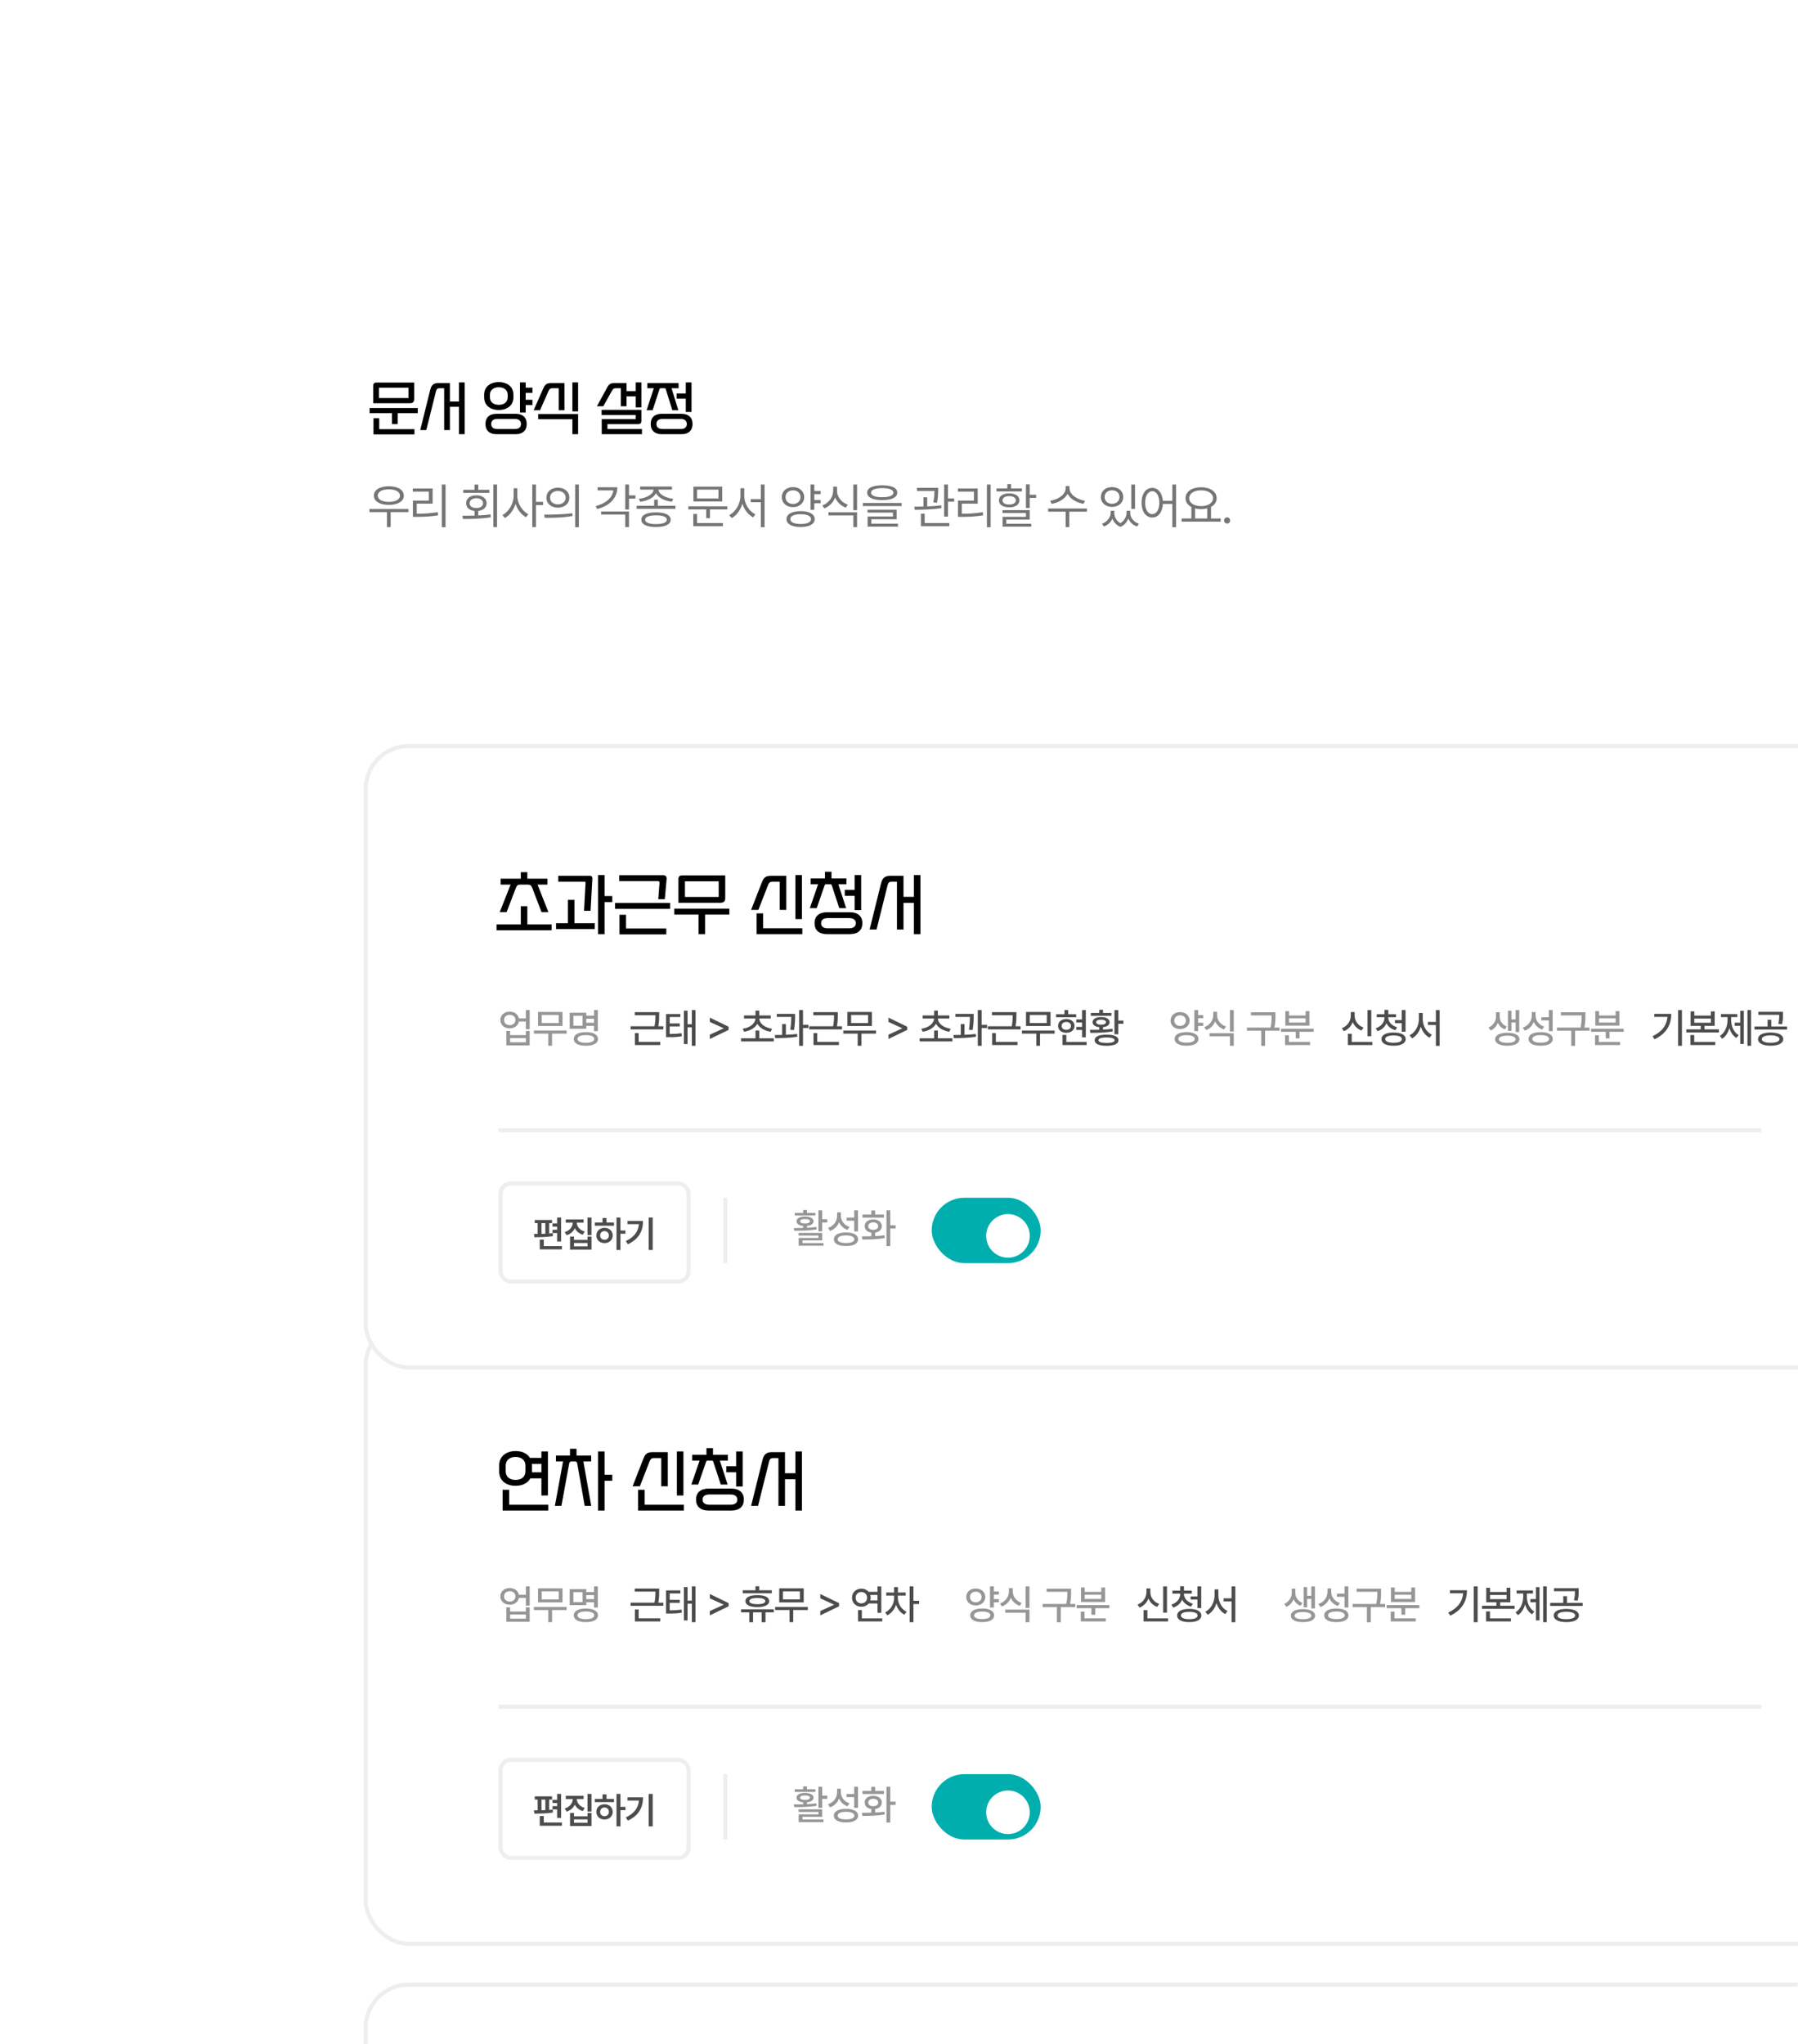 <svg width="440" height="500" viewBox="0 0 440 500" fill="none" xmlns="http://www.w3.org/2000/svg">
<g clip-path="url(#clip0_283_2600)">
<rect x="60" y="60" width="560" height="502" rx="22" fill="white"/>
<path d="M101.354 97.588C101.354 97.952 101.27 98.218 101.102 98.386C100.934 98.554 100.668 98.638 100.304 98.638H91.33V94.424C91.33 94.125 91.395 93.911 91.526 93.78C91.657 93.649 91.871 93.584 92.17 93.584H101.354V97.588ZM102.236 101.074H97.322V103.748H95.922V101.074H90.448V99.814H102.236V101.074ZM99.954 97.378V94.844H92.73V97.378H99.954ZM101.424 106.254H91.4V102.32H92.8V104.994H101.424V106.254ZM113.72 106.212H112.32V99.506H110.094V105.204H108.694V94.97H107.602C107.303 94.97 107.093 95.031 106.972 95.152C106.85 95.264 106.762 95.432 106.705 95.656L104.325 105.204H102.841L105.236 95.544C105.301 95.273 105.376 95.026 105.46 94.802C105.553 94.578 105.67 94.387 105.81 94.228C105.959 94.06 106.141 93.934 106.356 93.85C106.57 93.757 106.841 93.71 107.168 93.71H110.094V98.218H112.32V93.556H113.72V106.212ZM121.476 106.212C120.626 106.212 119.968 105.993 119.502 105.554C119.035 105.125 118.802 104.513 118.802 103.72C118.802 102.927 119.035 102.315 119.502 101.886C119.968 101.447 120.626 101.228 121.476 101.228H126.222C127.071 101.228 127.729 101.447 128.196 101.886C128.662 102.315 128.896 102.927 128.896 103.72C128.896 104.513 128.662 105.125 128.196 105.554C127.729 105.993 127.071 106.212 126.222 106.212H121.476ZM125.648 97.21C125.648 97.686 125.559 98.115 125.382 98.498C125.214 98.871 124.971 99.193 124.654 99.464C124.346 99.725 123.968 99.931 123.52 100.08C123.081 100.22 122.596 100.29 122.064 100.29C121.532 100.29 121.042 100.22 120.594 100.08C120.155 99.931 119.777 99.725 119.46 99.464C119.152 99.193 118.909 98.871 118.732 98.498C118.564 98.115 118.48 97.686 118.48 97.21V96.552C118.48 96.076 118.564 95.651 118.732 95.278C118.909 94.895 119.152 94.573 119.46 94.312C119.777 94.041 120.155 93.836 120.594 93.696C121.042 93.547 121.532 93.472 122.064 93.472C122.596 93.472 123.081 93.547 123.52 93.696C123.968 93.836 124.346 94.041 124.654 94.312C124.971 94.573 125.214 94.895 125.382 95.278C125.559 95.651 125.648 96.076 125.648 96.552V97.21ZM126.04 104.952C126.534 104.952 126.898 104.835 127.132 104.602C127.374 104.378 127.496 104.084 127.496 103.72C127.496 103.356 127.374 103.062 127.132 102.838C126.898 102.605 126.534 102.488 126.04 102.488H121.658C121.163 102.488 120.794 102.605 120.552 102.838C120.318 103.062 120.202 103.356 120.202 103.72C120.202 104.084 120.318 104.378 120.552 104.602C120.794 104.835 121.163 104.952 121.658 104.952H126.04ZM124.248 96.622C124.248 96.025 124.047 95.563 123.646 95.236C123.244 94.9 122.717 94.732 122.064 94.732C121.41 94.732 120.883 94.9 120.482 95.236C120.08 95.563 119.88 96.025 119.88 96.622V97.14C119.88 97.737 120.08 98.204 120.482 98.54C120.883 98.867 121.41 99.03 122.064 99.03C122.717 99.03 123.244 98.867 123.646 98.54C124.047 98.204 124.248 97.737 124.248 97.14V96.622ZM128.644 100.92H127.244V93.556H128.644V94.83H130.296V96.118H128.644V97.798H130.296V99.086H128.644V100.92ZM141.471 106.212H140.071V102.544H131.699V101.284H141.471V106.212ZM141.471 100.64H140.071V93.556H141.471V100.64ZM138.125 100.36H136.725V94.97H135.213C134.915 94.97 134.7 95.031 134.569 95.152C134.448 95.264 134.336 95.432 134.233 95.656L132.147 100.36H130.593L132.805 95.334C132.927 95.073 133.039 94.839 133.141 94.634C133.244 94.429 133.365 94.261 133.505 94.13C133.655 93.99 133.832 93.887 134.037 93.822C134.243 93.747 134.504 93.71 134.821 93.71H138.125V100.36ZM157.095 106.212H147.253V102.53H155.555V101.522H147.225V100.262H156.955V102.922C156.955 103.221 156.89 103.435 156.759 103.566C156.629 103.697 156.414 103.762 156.115 103.762H148.653V104.952H157.095V106.212ZM156.955 99.66H155.555V96.958H153.329V99.38H151.929V94.97H150.697C150.548 94.97 150.422 94.989 150.319 95.026C150.226 95.054 150.142 95.101 150.067 95.166C150.002 95.222 149.941 95.292 149.885 95.376C149.829 95.46 149.773 95.553 149.717 95.656L147.631 99.38H146.077L148.289 95.334C148.429 95.082 148.551 94.858 148.653 94.662C148.765 94.457 148.891 94.284 149.031 94.144C149.171 94.004 149.339 93.897 149.535 93.822C149.731 93.747 149.988 93.71 150.305 93.71H153.329V95.67H155.555V93.556H156.955V99.66ZM161.915 106.212C161.066 106.212 160.408 105.993 159.941 105.554C159.474 105.125 159.241 104.513 159.241 103.72C159.241 102.927 159.474 102.315 159.941 101.886C160.408 101.447 161.066 101.228 161.915 101.228H166.801C167.65 101.228 168.308 101.447 168.775 101.886C169.242 102.315 169.475 102.927 169.475 103.72C169.475 104.513 169.242 105.125 168.775 105.554C168.308 105.993 167.65 106.212 166.801 106.212H161.915ZM166.003 100.36H164.533L162.951 95.264C162.914 95.152 162.876 95.077 162.839 95.04C162.811 94.993 162.746 94.97 162.643 94.97H161.677C161.574 94.97 161.504 94.993 161.467 95.04C161.439 95.087 161.406 95.161 161.369 95.264L159.703 100.36H158.233L159.997 94.97H158.415V93.71H166.059V94.97H164.337L166.003 100.36ZM166.619 104.952C167.114 104.952 167.478 104.835 167.711 104.602C167.954 104.378 168.075 104.084 168.075 103.72C168.075 103.356 167.954 103.062 167.711 102.838C167.478 102.605 167.114 102.488 166.619 102.488H162.097C161.602 102.488 161.234 102.605 160.991 102.838C160.758 103.062 160.641 103.356 160.641 103.72C160.641 104.084 160.758 104.378 160.991 104.602C161.234 104.835 161.602 104.952 162.097 104.952H166.619ZM169.223 100.78H167.823V97.532H165.569V96.244H167.823V93.556H169.223V100.78Z" fill="black"/>
<rect x="89.5" y="323.5" width="475" height="152" rx="10.5" fill="white" stroke="#EEEEEE"/>
<path opacity="0.88" d="M201.207 437.08V439.258H202.457V440.049H201.207V442.236H200.279V437.08H201.207ZM201.207 442.607V444.434H196.373V445.098H201.529V445.742H195.445V443.838H200.289V443.252H195.426V442.607H201.207ZM194.264 441.406C194.942 441.406 195.729 441.406 196.549 441.377V440.889C195.543 440.796 194.918 440.396 194.928 439.736C194.918 439.023 195.738 438.604 197.008 438.604C198.268 438.604 199.088 439.023 199.088 439.736C199.088 440.391 198.468 440.791 197.477 440.889V441.348C198.258 441.309 199.049 441.245 199.781 441.143L199.859 441.748C197.975 442.061 195.904 442.07 194.361 442.07L194.264 441.406ZM199.537 437.705V438.35H194.488V437.705H196.549V437.002H197.477V437.705H199.537ZM197.008 439.209C196.256 439.209 195.807 439.404 195.807 439.736C195.807 440.088 196.256 440.303 197.008 440.303C197.75 440.303 198.199 440.088 198.199 439.736C198.199 439.404 197.75 439.209 197.008 439.209ZM205.77 438.389C205.77 439.619 206.561 440.713 207.889 441.143L207.382 441.865C206.42 441.519 205.712 440.845 205.331 439.971C204.95 440.972 204.188 441.748 203.134 442.129L202.636 441.387C204.032 440.908 204.843 439.746 204.852 438.428V437.568H205.77V438.389ZM209.96 437.08V442.246H209.032V439.619H207.186V438.857H209.032V437.08H209.96ZM207.03 442.49C208.866 442.49 209.989 443.096 209.989 444.16C209.989 445.215 208.866 445.82 207.03 445.811C205.194 445.82 204.061 445.215 204.071 444.16C204.061 443.096 205.194 442.49 207.03 442.49ZM207.03 443.213C205.751 443.213 204.989 443.555 204.989 444.16C204.989 444.746 205.751 445.078 207.03 445.078C208.309 445.078 209.071 444.746 209.071 444.16C209.071 443.555 208.309 443.213 207.03 443.213ZM217.863 437.08V440.742H219.181V441.523H217.863V445.83H216.935V437.08H217.863ZM210.9 443.447C211.588 443.447 212.389 443.447 213.224 443.418V442.529C212.238 442.393 211.593 441.797 211.603 440.947C211.593 439.961 212.443 439.307 213.693 439.307C214.933 439.307 215.793 439.961 215.802 440.947C215.793 441.797 215.138 442.397 214.152 442.539V443.379C214.928 443.35 215.71 443.286 216.437 443.184L216.496 443.867C214.601 444.209 212.55 444.219 211.046 444.219L210.9 443.447ZM216.31 438.115V438.857H211.066V438.115H213.224V437.1H214.152V438.115H216.31ZM213.693 440.029C212.961 440.029 212.472 440.391 212.472 440.947C212.472 441.504 212.961 441.846 213.693 441.846C214.425 441.846 214.914 441.504 214.914 440.947C214.914 440.391 214.425 440.029 213.693 440.029Z" fill="#888888"/>
<rect x="177" y="434" width="1" height="16" fill="#EEEEEE"/>
<path d="M134.088 365.832H132.488V361.64H129.784C129.475 362.216 129.005 362.664 128.376 362.984C127.757 363.304 127.021 363.464 126.168 363.464C125.56 363.464 125.011 363.384 124.52 363.224C124.029 363.053 123.608 362.819 123.256 362.52C122.904 362.211 122.632 361.843 122.44 361.416C122.248 360.979 122.152 360.488 122.152 359.944V358.488C122.152 357.944 122.248 357.459 122.44 357.032C122.632 356.595 122.904 356.227 123.256 355.928C123.608 355.619 124.029 355.384 124.52 355.224C125.011 355.053 125.56 354.968 126.168 354.968C126.979 354.968 127.683 355.112 128.28 355.4C128.888 355.688 129.357 356.099 129.688 356.632H132.488V355.064H134.088V365.832ZM128.584 358.568C128.584 357.885 128.365 357.357 127.928 356.984C127.491 356.6 126.904 356.408 126.168 356.408C125.432 356.408 124.845 356.6 124.408 356.984C123.971 357.357 123.752 357.885 123.752 358.568V359.864C123.752 360.547 123.971 361.08 124.408 361.464C124.845 361.837 125.432 362.024 126.168 362.024C126.904 362.024 127.491 361.837 127.928 361.464C128.365 361.08 128.584 360.547 128.584 359.864V358.568ZM134.184 369.528H123V364.44H124.6V368.088H134.184V369.528ZM132.488 360.168V358.104H130.168C130.168 358.168 130.168 358.232 130.168 358.296C130.179 358.36 130.184 358.424 130.184 358.488V359.944V360.168H132.488ZM144.684 368.376H143.084L141.276 358.088C141.212 357.704 141.047 357.512 140.78 357.512H139.788C139.511 357.512 139.34 357.704 139.276 358.088L137.388 368.376H135.788L137.788 357.512H136.044V356.072H139.484V354.408H141.084V356.072H144.668V357.512H142.764L144.684 368.376ZM147.948 369.528H146.348V355.064H147.948V360.76H149.836V362.232H147.948V369.528ZM167.244 365.832H165.644V355.064H167.244V365.832ZM167.34 369.528H156.156V364.44H157.756V368.088H167.34V369.528ZM163.42 363.576H161.82V356.68H160.092C159.751 356.68 159.506 356.744 159.356 356.872C159.207 357 159.079 357.197 158.972 357.464L156.588 363.576H154.812L157.34 357.096C157.458 356.787 157.575 356.515 157.692 356.28C157.81 356.045 157.954 355.853 158.124 355.704C158.295 355.544 158.498 355.427 158.732 355.352C158.978 355.277 159.282 355.24 159.644 355.24H163.42V363.576ZM178.976 364.152C179.947 364.152 180.699 364.387 181.232 364.856C181.766 365.315 182.032 365.976 182.032 366.84C182.032 367.704 181.766 368.365 181.232 368.824C180.699 369.293 179.947 369.528 178.976 369.528H173.392C172.422 369.528 171.67 369.293 171.136 368.824C170.603 368.365 170.336 367.704 170.336 366.84C170.336 365.976 170.603 365.315 171.136 364.856C171.67 364.387 172.422 364.152 173.392 364.152H178.976ZM178.064 363.16H176.384L174.576 357.656C174.534 357.528 174.491 357.443 174.448 357.4C174.416 357.347 174.342 357.32 174.224 357.32H173.12C173.003 357.32 172.923 357.347 172.88 357.4C172.848 357.453 172.811 357.539 172.768 357.656L170.864 363.16H169.184L171.2 357.32H169.392V355.88H172.88V354.248H174.48V355.88H178.128V357.32H176.16L178.064 363.16ZM178.768 368.088C179.334 368.088 179.75 367.976 180.016 367.752C180.294 367.528 180.432 367.224 180.432 366.84C180.432 366.456 180.294 366.152 180.016 365.928C179.75 365.704 179.334 365.592 178.768 365.592H173.6C173.035 365.592 172.614 365.704 172.336 365.928C172.07 366.152 171.936 366.456 171.936 366.84C171.936 367.224 172.07 367.528 172.336 367.752C172.614 367.976 173.035 368.088 173.6 368.088H178.768ZM181.744 363.64H180.144V360.152H177.728V358.68H180.144V355.064H181.744V363.64ZM196.244 369.528H194.644V361.864H192.1V368.376H190.5V356.68H189.252C188.911 356.68 188.671 356.749 188.532 356.888C188.394 357.016 188.292 357.208 188.228 357.464L185.508 368.376H183.812L186.548 357.336C186.623 357.027 186.708 356.744 186.804 356.488C186.911 356.232 187.044 356.013 187.204 355.832C187.375 355.64 187.583 355.496 187.828 355.4C188.074 355.293 188.383 355.24 188.756 355.24H192.1V360.392H194.644V355.064H196.244V369.528Z" fill="black"/>
<path opacity="0.88" d="M124.744 388.48C125.896 388.471 126.785 389.14 126.98 390.121H128.689V388.08H129.617V392.777H128.689V390.883H126.99C126.8 391.889 125.906 392.562 124.744 392.562C123.406 392.562 122.449 391.723 122.449 390.512C122.449 389.32 123.406 388.471 124.744 388.48ZM124.744 389.252C123.914 389.252 123.338 389.76 123.338 390.512C123.338 391.264 123.914 391.781 124.744 391.781C125.555 391.781 126.131 391.264 126.131 390.512C126.131 389.76 125.555 389.252 124.744 389.252ZM124.832 393.197V394.213H128.689V393.197H129.617V396.723H123.914V393.197H124.832ZM124.832 395.961H128.689V394.945H124.832V395.961ZM138.663 393.1V393.852H135.089V396.82H134.18V393.852H130.655V393.1H138.663ZM137.657 388.549V391.986H131.661V388.549H137.657ZM132.569 389.291V391.264H136.729V389.291H132.569ZM146.302 388.08V393.246H145.375V391.947H143.47V392.66H139.408V388.734H143.47V389.457H145.375V388.08H146.302ZM140.326 389.477V391.918H142.562V389.477H140.326ZM143.373 393.49C145.209 393.49 146.332 394.096 146.332 395.16C146.332 396.215 145.209 396.82 143.373 396.811C141.537 396.82 140.404 396.215 140.414 395.16C140.404 394.096 141.537 393.49 143.373 393.49ZM143.373 394.203C142.093 394.213 141.332 394.545 141.332 395.16C141.332 395.746 142.093 396.098 143.373 396.098C144.652 396.098 145.414 395.746 145.414 395.16C145.414 394.545 144.652 394.213 143.373 394.203ZM143.47 391.195H145.375V390.199H143.47V391.195Z" fill="#888888"/>
<path opacity="0.88" d="M161.314 388.598V389.291C161.314 390.033 161.314 390.902 161.1 392.055H162.33V392.816H154.322V392.055H160.162C160.392 390.917 160.396 390.087 160.396 389.35H155.328V388.598H161.314ZM161.578 395.883V396.645H155.367V393.725H156.285V395.883H161.578ZM166.503 389.057V389.799H163.886V391.361H166.356V392.094H163.886V393.939C165.067 393.935 165.848 393.886 166.776 393.734L166.854 394.496C165.829 394.682 164.979 394.721 163.583 394.721H162.997V389.057H166.503ZM170.194 388.08V396.83H169.305V392.309H168.251V396.4H167.362V388.246H168.251V391.557H169.305V388.08H170.194ZM178.305 392.943L173.715 395.16V394.105L177.065 392.572V392.523L173.715 391V389.936L178.305 392.162V392.943ZM188.877 389.018V389.76H181.758V389.018H184.873V388.041H185.791V389.018H188.877ZM189.355 393.676V394.428H187.334V396.84H186.396V394.428H184.287V396.84H183.359V394.428H181.348V393.676H189.355ZM185.332 390.209C187.148 390.209 188.242 390.727 188.242 391.674C188.242 392.611 187.148 393.139 185.332 393.139C183.506 393.139 182.412 392.611 182.422 391.674C182.412 390.727 183.506 390.209 185.332 390.209ZM185.332 390.912C184.072 390.922 183.379 391.176 183.379 391.674C183.379 392.162 184.072 392.426 185.332 392.426C186.582 392.426 187.275 392.162 187.285 391.674C187.275 391.176 186.582 390.922 185.332 390.912ZM197.688 393.1V393.852H194.114V396.82H193.206V393.852H189.68V393.1H197.688ZM196.682 388.549V391.986H190.686V388.549H196.682ZM191.595 389.291V391.264H195.755V389.291H191.595ZM205.33 392.943L200.741 395.16V394.105L204.09 392.572V392.523L200.741 391V389.936L205.33 392.162V392.943ZM215.668 388.09V394.535H214.74V392.26H212.572C212.157 392.753 211.522 393.051 210.795 393.051C209.477 393.051 208.5 392.133 208.5 390.844C208.5 389.545 209.477 388.627 210.795 388.617C211.518 388.622 212.147 388.92 212.562 389.408H214.74V388.09H215.668ZM215.902 395.893V396.645H209.984V393.861H210.912V395.893H215.902ZM210.795 389.447C209.975 389.447 209.389 390.014 209.389 390.844C209.389 391.674 209.975 392.23 210.795 392.23C211.586 392.23 212.182 391.674 212.182 390.844C212.182 390.014 211.586 389.447 210.795 389.447ZM212.973 390.16C213.031 390.37 213.07 390.6 213.07 390.844C213.07 391.078 213.036 391.303 212.973 391.508H214.74V390.16H212.973ZM219.714 390.893C219.714 392.24 220.534 393.666 221.843 394.291L221.315 394.994C220.363 394.545 219.645 393.632 219.274 392.562C218.888 393.72 218.127 394.687 217.126 395.15L216.608 394.438C217.936 393.832 218.805 392.338 218.805 390.893V390.316H216.872V389.574H218.796V388.256H219.733V389.574H221.638V390.316H219.714V390.893ZM223.532 388.08V391.605H224.938V392.387H223.532V396.83H222.604V388.08H223.532Z" fill="#353535"/>
<path opacity="0.88" d="M244.438 389.32V390.082H243.197V391.195H244.438V391.967H243.197V393.246H242.27V388.08H243.197V389.32H244.438ZM238.783 388.588C240.121 388.588 241.107 389.438 241.117 390.668C241.107 391.889 240.121 392.738 238.783 392.748C237.445 392.738 236.449 391.889 236.459 390.668C236.449 389.438 237.445 388.588 238.783 388.588ZM238.783 389.369C237.963 389.369 237.357 389.896 237.367 390.668C237.357 391.449 237.963 391.957 238.783 391.967C239.604 391.957 240.209 391.449 240.209 390.668C240.209 389.896 239.604 389.369 238.783 389.369ZM240.375 393.48C242.162 393.48 243.275 394.096 243.275 395.15C243.275 396.195 242.162 396.82 240.375 396.811C238.568 396.82 237.436 396.195 237.436 395.15C237.436 394.096 238.568 393.48 240.375 393.48ZM240.375 394.232C239.105 394.232 238.354 394.564 238.363 395.15C238.354 395.746 239.105 396.068 240.375 396.068C241.635 396.068 242.367 395.746 242.367 395.15C242.367 394.564 241.635 394.232 240.375 394.232ZM247.848 389.34C247.839 390.551 248.669 391.654 250.016 392.104L249.548 392.836C248.537 392.479 247.775 391.767 247.38 390.854C246.989 391.835 246.222 392.611 245.182 392.982L244.714 392.26C246.081 391.771 246.901 390.59 246.901 389.34V388.5H247.848V389.34ZM251.921 393.754V396.83H250.993V394.506H245.993V393.754H251.921ZM251.921 388.08V393.334H250.993V388.08H251.921ZM262.112 388.627V389.398C262.112 390.229 262.112 391.127 261.868 392.377H263.127V393.139H259.582V396.84H258.645V393.139H255.149V392.377H260.93C261.194 391.132 261.194 390.214 261.194 389.398V389.389H256.125V388.627H262.112ZM271.489 392.66V393.402H268.013V395.014H267.095V393.402H263.482V392.66H271.489ZM270.601 395.893V396.645H264.478V394.252H265.396V395.893H270.601ZM265.454 388.354V389.418H269.507V388.354H270.435V391.889H264.536V388.354H265.454ZM265.454 391.146H269.507V390.111H265.454V391.146Z" fill="#888888"/>
<path opacity="0.88" d="M285.578 388.09V394.496H284.65V388.09H285.578ZM285.842 395.893V396.645H279.855V393.891H280.793V395.893H285.842ZM281.506 389.438C281.496 390.717 282.316 391.889 283.664 392.357L283.186 393.1C282.175 392.724 281.428 391.981 281.037 391.029C280.651 392.045 279.895 392.86 278.869 393.256L278.371 392.523C279.748 392.016 280.559 390.756 280.559 389.438V388.568H281.506V389.438ZM289.731 389.945C289.731 390.971 290.581 391.938 291.909 392.309L291.47 393.031C290.459 392.743 289.692 392.118 289.292 391.312C288.911 392.216 288.149 392.929 287.104 393.256L286.665 392.543C287.993 392.113 288.813 391.068 288.813 389.945V389.838H286.909V389.096H288.813V388.041H289.741V389.096H291.636V389.838H289.731V389.945ZM293.96 388.08V393.383H293.032V391.293H291.362V390.531H293.032V388.08H293.96ZM291.03 393.578C292.856 393.578 293.989 394.164 293.989 395.189C293.989 396.225 292.856 396.82 291.03 396.811C289.194 396.82 288.061 396.225 288.071 395.189C288.061 394.164 289.194 393.578 291.03 393.578ZM291.03 394.301C289.751 394.301 288.989 394.623 288.989 395.189C288.989 395.756 289.751 396.098 291.03 396.098C292.319 396.098 293.071 395.756 293.071 395.189C293.071 394.623 292.319 394.301 291.03 394.301ZM298.162 390.307C298.162 391.908 299.06 393.5 300.398 394.105L299.832 394.848C298.836 394.35 298.088 393.358 297.703 392.162C297.317 393.422 296.55 394.486 295.545 395.014L294.959 394.262C296.316 393.617 297.224 391.928 297.224 390.307V388.812H298.162V390.307ZM302.302 388.08V396.85H301.384V391.742H299.431V390.99H301.384V388.08H302.302Z" fill="#353535"/>
<path opacity="0.88" d="M316.998 389.76C316.998 390.717 317.613 391.684 318.746 392.113L318.258 392.826C317.442 392.514 316.871 391.918 316.559 391.195C316.236 392.011 315.636 392.719 314.791 393.08L314.283 392.357C315.465 391.84 316.1 390.736 316.1 389.76V388.627H316.998V389.76ZM321.783 388.09V393.471H320.904V391.127H319.879V393.197H319.02V388.246H319.879V390.365H320.904V388.09H321.783ZM318.854 393.637C320.68 393.637 321.822 394.232 321.832 395.229C321.822 396.225 320.68 396.82 318.854 396.811C317.027 396.82 315.885 396.225 315.895 395.229C315.885 394.232 317.027 393.637 318.854 393.637ZM318.854 394.35C317.584 394.35 316.803 394.672 316.812 395.229C316.803 395.785 317.584 396.107 318.854 396.098C320.123 396.107 320.895 395.785 320.904 395.229C320.895 394.672 320.123 394.35 318.854 394.35ZM325.77 389.389C325.77 390.619 326.561 391.713 327.889 392.143L327.382 392.865C326.42 392.519 325.712 391.845 325.331 390.971C324.95 391.972 324.188 392.748 323.134 393.129L322.636 392.387C324.032 391.908 324.843 390.746 324.852 389.428V388.568H325.77V389.389ZM329.96 388.08V393.246H329.032V390.619H327.186V389.857H329.032V388.08H329.96ZM327.03 393.49C328.866 393.49 329.989 394.096 329.989 395.16C329.989 396.215 328.866 396.82 327.03 396.811C325.194 396.82 324.061 396.215 324.071 395.16C324.061 394.096 325.194 393.49 327.03 393.49ZM327.03 394.213C325.751 394.213 324.989 394.555 324.989 395.16C324.989 395.746 325.751 396.078 327.03 396.078C328.309 396.078 329.071 395.746 329.071 395.16C329.071 394.555 328.309 394.213 327.03 394.213ZM337.97 388.627V389.398C337.97 390.229 337.97 391.127 337.726 392.377H338.986V393.139H335.441V396.84H334.504V393.139H331.007V392.377H336.789C337.052 391.132 337.052 390.214 337.052 389.398V389.389H331.984V388.627H337.97ZM347.348 392.66V393.402H343.871V395.014H342.954V393.402H339.34V392.66H347.348ZM346.459 395.893V396.645H340.336V394.252H341.254V395.893H346.459ZM341.313 388.354V389.418H345.366V388.354H346.293V391.889H340.395V388.354H341.313ZM341.313 391.146H345.366V390.111H341.313V391.146Z" fill="#888888"/>
<path opacity="0.88" d="M361.598 388.08V396.83H360.66V388.08H361.598ZM358.99 389.018C358.99 391.576 357.896 393.803 354.898 395.238L354.41 394.486C356.739 393.378 357.872 391.801 358.053 389.76H354.83V389.018H358.99ZM364.628 388.412V389.447H368.68V388.412H369.608V391.947H367.108V392.807H370.643V393.568H362.665V392.807H366.19V391.947H363.71V388.412H364.628ZM364.628 391.195H368.68V390.17H364.628V391.195ZM369.745 395.893V396.645H363.671V394.193H364.608V395.893H369.745ZM378.517 388.08V396.83H377.629V388.08H378.517ZM376.74 388.266V396.391H375.861V391.938H374.504V391.176H375.861V388.266H376.74ZM373.644 390.521C373.644 392.016 374.25 393.51 375.48 394.223L374.923 394.906C374.088 394.408 373.512 393.524 373.214 392.465C372.897 393.607 372.301 394.579 371.447 395.111L370.88 394.418C372.121 393.666 372.755 392.074 372.755 390.521V389.818H371.144V389.066H375.148V389.818H373.644V390.521ZM383.295 393.578C385.19 393.578 386.381 394.174 386.391 395.199C386.381 396.215 385.19 396.82 383.295 396.811C381.42 396.82 380.219 396.215 380.219 395.199C380.219 394.174 381.42 393.578 383.295 393.578ZM383.295 394.281C381.967 394.281 381.137 394.623 381.147 395.199C381.137 395.766 381.967 396.098 383.295 396.098C384.633 396.098 385.463 395.766 385.473 395.199C385.463 394.623 384.633 394.281 383.295 394.281ZM386.323 388.51V389.242C386.323 389.945 386.323 390.668 386.079 391.566L385.17 391.469C385.405 390.575 385.405 389.931 385.405 389.252H380.288V388.51H386.323ZM387.319 392.104V392.855H379.36V392.104H382.553V390.463H383.461V392.104H387.319Z" fill="#353535"/>
<rect x="122" y="417" width="309" height="1" fill="#EEEEEE"/>
<rect x="228" y="434" width="26.667" height="16" rx="8" fill="#00AEAE"/>
<circle cx="236" cy="442" r="5.333" fill="#00AEAE"/>
<g filter="url(#filter0_d_283_2600)">
<circle cx="246.667" cy="442" r="5.333" fill="white"/>
</g>
<rect x="122.5" y="430.5" width="46" height="24" rx="2.5" stroke="#EEEEEE"/>
<path opacity="0.88" d="M137.31 438.837V444.708H136.335V442.634H135.21V441.825H136.335V441.069H135.21V440.278H136.335V438.837H137.31ZM135.096 439.435V440.217H134.392V442.748C134.691 442.73 134.981 442.708 135.262 442.678L135.306 443.39C133.804 443.636 132.037 443.662 130.771 443.662L130.666 442.854L131.562 442.845V440.217H130.868V439.435H135.096ZM137.512 445.833V446.624H132.09V444.251H133.074V445.833H137.512ZM132.512 442.836L133.452 442.801V440.217H132.512V442.836ZM142.82 439.312V440.094H141.15C141.163 441.025 141.849 441.917 143.101 442.273L142.609 443.038C141.691 442.766 141.027 442.19 140.667 441.456C140.311 442.247 139.629 442.871 138.68 443.17L138.188 442.405C139.458 442.032 140.144 441.078 140.166 440.094H138.452V439.312H142.82ZM144.754 438.837V443.144H143.769V438.837H144.754ZM140.464 443.495V444.312H143.778V443.495H144.754V446.686H139.498V443.495H140.464ZM140.464 445.895H143.778V445.068H140.464V445.895ZM151.836 438.837V442.001H153.058V442.81H151.836V446.782H150.87V438.837H151.836ZM150.254 440.059V440.841H145.57V440.059H147.451V438.951H148.426V440.059H150.254ZM147.943 441.359C149.085 441.359 149.938 442.133 149.938 443.231C149.938 444.33 149.085 445.095 147.943 445.095C146.783 445.095 145.93 444.33 145.939 443.231C145.93 442.133 146.783 441.359 147.943 441.359ZM147.943 442.159C147.319 442.159 146.871 442.581 146.871 443.231C146.871 443.882 147.319 444.295 147.943 444.286C148.549 444.295 148.997 443.882 149.006 443.231C148.997 442.581 148.549 442.159 147.943 442.159ZM159.728 438.837V446.782H158.743V438.837H159.728ZM157.355 439.681C157.355 442.045 156.441 444.058 153.654 445.376L153.145 444.594C155.223 443.605 156.19 442.26 156.362 440.454H153.549V439.681H157.355Z" fill="#353535"/>
<rect x="89.5" y="485.5" width="475" height="152" rx="10.5" fill="white" stroke="#EEEEEE"/>
<g filter="url(#filter1_d_283_2600)">
<rect x="89.5" y="161.5" width="475" height="152" rx="10.5" fill="white" stroke="#EEEEEE"/>
<path opacity="0.88" d="M201.207 275.08V277.258H202.457V278.049H201.207V280.236H200.279V275.08H201.207ZM201.207 280.607V282.434H196.373V283.098H201.529V283.742H195.445V281.838H200.289V281.252H195.426V280.607H201.207ZM194.264 279.406C194.942 279.406 195.729 279.406 196.549 279.377V278.889C195.543 278.796 194.918 278.396 194.928 277.736C194.918 277.023 195.738 276.604 197.008 276.604C198.268 276.604 199.088 277.023 199.088 277.736C199.088 278.391 198.468 278.791 197.477 278.889V279.348C198.258 279.309 199.049 279.245 199.781 279.143L199.859 279.748C197.975 280.061 195.904 280.07 194.361 280.07L194.264 279.406ZM199.537 275.705V276.35H194.488V275.705H196.549V275.002H197.477V275.705H199.537ZM197.008 277.209C196.256 277.209 195.807 277.404 195.807 277.736C195.807 278.088 196.256 278.303 197.008 278.303C197.75 278.303 198.199 278.088 198.199 277.736C198.199 277.404 197.75 277.209 197.008 277.209ZM205.77 276.389C205.77 277.619 206.561 278.713 207.889 279.143L207.382 279.865C206.42 279.519 205.712 278.845 205.331 277.971C204.95 278.972 204.188 279.748 203.134 280.129L202.636 279.387C204.032 278.908 204.843 277.746 204.852 276.428V275.568H205.77V276.389ZM209.96 275.08V280.246H209.032V277.619H207.186V276.857H209.032V275.08H209.96ZM207.03 280.49C208.866 280.49 209.989 281.096 209.989 282.16C209.989 283.215 208.866 283.82 207.03 283.811C205.194 283.82 204.061 283.215 204.071 282.16C204.061 281.096 205.194 280.49 207.03 280.49ZM207.03 281.213C205.751 281.213 204.989 281.555 204.989 282.16C204.989 282.746 205.751 283.078 207.03 283.078C208.309 283.078 209.071 282.746 209.071 282.16C209.071 281.555 208.309 281.213 207.03 281.213ZM217.863 275.08V278.742H219.181V279.523H217.863V283.83H216.935V275.08H217.863ZM210.9 281.447C211.588 281.447 212.389 281.447 213.224 281.418V280.529C212.238 280.393 211.593 279.797 211.603 278.947C211.593 277.961 212.443 277.307 213.693 277.307C214.933 277.307 215.793 277.961 215.802 278.947C215.793 279.797 215.138 280.397 214.152 280.539V281.379C214.928 281.35 215.71 281.286 216.437 281.184L216.496 281.867C214.601 282.209 212.55 282.219 211.046 282.219L210.9 281.447ZM216.31 276.115V276.857H211.066V276.115H213.224V275.1H214.152V276.115H216.31ZM213.693 278.029C212.961 278.029 212.472 278.391 212.472 278.947C212.472 279.504 212.961 279.846 213.693 279.846C214.425 279.846 214.914 279.504 214.914 278.947C214.914 278.391 214.425 278.029 213.693 278.029Z" fill="#888888"/>
<rect x="177" y="272" width="1" height="16" fill="#EEEEEE"/>
<path d="M134.2 202.12H132.52L130.232 196.168C130.125 195.891 129.997 195.693 129.848 195.576C129.709 195.459 129.491 195.4 129.192 195.4H127.304C127.005 195.4 126.781 195.459 126.632 195.576C126.493 195.693 126.371 195.891 126.264 196.168L123.976 202.12H122.296L124.952 195.4H122.52V193.96H127.448V192.36H129.048V193.96H133.976V195.4H131.544L134.2 202.12ZM134.984 206.568H121.512V205.128H127.448V200.68H129.048V205.128H134.984V206.568ZM147.948 207.528H146.348V193.064H147.948V198.2H149.836V199.672H147.948V207.528ZM144.524 201.8H142.924L143.292 195.048C143.303 194.899 143.287 194.803 143.244 194.76C143.212 194.707 143.121 194.68 142.972 194.68H136.62V193.24H144.3C144.567 193.24 144.748 193.309 144.844 193.448C144.94 193.576 144.977 193.763 144.956 194.008L144.524 201.8ZM145.548 206.28H136.076V204.84H138.972V199.112H140.572V204.84H145.548V206.28ZM163.056 207.576H151.6V202.776H153.2V206.136H163.056V207.576ZM162.688 198.968H161.088L161.392 194.984C161.424 194.685 161.275 194.536 160.944 194.536H151.52V193.096H162.32C162.597 193.096 162.805 193.176 162.944 193.336C163.093 193.496 163.157 193.709 163.136 193.976L162.688 198.968ZM163.984 201.336H150.512V199.896H163.984V201.336ZM177.476 198.648C177.476 199.064 177.38 199.368 177.188 199.56C176.996 199.752 176.692 199.848 176.276 199.848H166.02V194.104C166.02 193.763 166.095 193.517 166.244 193.368C166.393 193.219 166.639 193.144 166.98 193.144H177.476V198.648ZM175.876 198.408V194.584H167.62V198.408H175.876ZM178.484 202.728H172.548V207.528H170.948V202.728H165.012V201.288H178.484V202.728ZM196.244 203.832H194.644V193.064H196.244V203.832ZM196.34 207.528H185.156V202.44H186.756V206.088H196.34V207.528ZM192.42 201.576H190.82V194.68H189.092C188.751 194.68 188.506 194.744 188.356 194.872C188.207 195 188.079 195.197 187.972 195.464L185.588 201.576H183.812L186.34 195.096C186.458 194.787 186.575 194.515 186.692 194.28C186.81 194.045 186.954 193.853 187.124 193.704C187.295 193.544 187.498 193.427 187.732 193.352C187.978 193.277 188.282 193.24 188.644 193.24H192.42V201.576ZM207.976 202.152C208.947 202.152 209.699 202.387 210.232 202.856C210.766 203.315 211.032 203.976 211.032 204.84C211.032 205.704 210.766 206.365 210.232 206.824C209.699 207.293 208.947 207.528 207.976 207.528H202.392C201.422 207.528 200.67 207.293 200.136 206.824C199.603 206.365 199.336 205.704 199.336 204.84C199.336 203.976 199.603 203.315 200.136 202.856C200.67 202.387 201.422 202.152 202.392 202.152H207.976ZM207.064 201.16H205.384L203.576 195.656C203.534 195.528 203.491 195.443 203.448 195.4C203.416 195.347 203.342 195.32 203.224 195.32H202.12C202.003 195.32 201.923 195.347 201.88 195.4C201.848 195.453 201.811 195.539 201.768 195.656L199.864 201.16H198.184L200.2 195.32H198.392V193.88H201.88V192.248H203.48V193.88H207.128V195.32H205.16L207.064 201.16ZM207.768 206.088C208.334 206.088 208.75 205.976 209.016 205.752C209.294 205.528 209.432 205.224 209.432 204.84C209.432 204.456 209.294 204.152 209.016 203.928C208.75 203.704 208.334 203.592 207.768 203.592H202.6C202.035 203.592 201.614 203.704 201.336 203.928C201.07 204.152 200.936 204.456 200.936 204.84C200.936 205.224 201.07 205.528 201.336 205.752C201.614 205.976 202.035 206.088 202.6 206.088H207.768ZM210.744 201.64H209.144V198.152H206.728V196.68H209.144V193.064H210.744V201.64ZM225.244 207.528H223.644V199.864H221.1V206.376H219.5V194.68H218.252C217.911 194.68 217.671 194.749 217.532 194.888C217.394 195.016 217.292 195.208 217.228 195.464L214.508 206.376H212.812L215.548 195.336C215.623 195.027 215.708 194.744 215.804 194.488C215.911 194.232 216.044 194.013 216.204 193.832C216.375 193.64 216.583 193.496 216.828 193.4C217.074 193.293 217.383 193.24 217.756 193.24H221.1V198.392H223.644V193.064H225.244V207.528Z" fill="black"/>
<path opacity="0.88" d="M124.744 226.48C125.896 226.471 126.785 227.14 126.98 228.121H128.689V226.08H129.617V230.777H128.689V228.883H126.99C126.8 229.889 125.906 230.562 124.744 230.562C123.406 230.562 122.449 229.723 122.449 228.512C122.449 227.32 123.406 226.471 124.744 226.48ZM124.744 227.252C123.914 227.252 123.338 227.76 123.338 228.512C123.338 229.264 123.914 229.781 124.744 229.781C125.555 229.781 126.131 229.264 126.131 228.512C126.131 227.76 125.555 227.252 124.744 227.252ZM124.832 231.197V232.213H128.689V231.197H129.617V234.723H123.914V231.197H124.832ZM124.832 233.961H128.689V232.945H124.832V233.961ZM138.663 231.1V231.852H135.089V234.82H134.18V231.852H130.655V231.1H138.663ZM137.657 226.549V229.986H131.661V226.549H137.657ZM132.569 227.291V229.264H136.729V227.291H132.569ZM146.302 226.08V231.246H145.375V229.947H143.47V230.66H139.408V226.734H143.47V227.457H145.375V226.08H146.302ZM140.326 227.477V229.918H142.562V227.477H140.326ZM143.373 231.49C145.209 231.49 146.332 232.096 146.332 233.16C146.332 234.215 145.209 234.82 143.373 234.811C141.537 234.82 140.404 234.215 140.414 233.16C140.404 232.096 141.537 231.49 143.373 231.49ZM143.373 232.203C142.093 232.213 141.332 232.545 141.332 233.16C141.332 233.746 142.093 234.098 143.373 234.098C144.652 234.098 145.414 233.746 145.414 233.16C145.414 232.545 144.652 232.213 143.373 232.203ZM143.47 229.195H145.375V228.199H143.47V229.195Z" fill="#888888"/>
<path opacity="0.88" d="M161.314 226.598V227.291C161.314 228.033 161.314 228.902 161.1 230.055H162.33V230.816H154.322V230.055H160.162C160.392 228.917 160.396 228.087 160.396 227.35H155.328V226.598H161.314ZM161.578 233.883V234.645H155.367V231.725H156.285V233.883H161.578ZM166.503 227.057V227.799H163.886V229.361H166.356V230.094H163.886V231.939C165.067 231.935 165.848 231.886 166.776 231.734L166.854 232.496C165.829 232.682 164.979 232.721 163.583 232.721H162.997V227.057H166.503ZM170.194 226.08V234.83H169.305V230.309H168.251V234.4H167.362V226.246H168.251V229.557H169.305V226.08H170.194ZM178.305 230.943L173.715 233.16V232.105L177.065 230.572V230.523L173.715 229V227.936L178.305 230.162V230.943ZM189.355 232.994V233.756H181.348V232.994H184.883V231.09H185.801V232.994H189.355ZM188.613 227.408V228.16H185.811C185.85 229.386 187.148 230.401 188.945 230.67L188.594 231.393C187.134 231.163 185.913 230.47 185.342 229.449C184.771 230.47 183.555 231.163 182.09 231.393L181.738 230.67C183.535 230.401 184.824 229.386 184.873 228.16H182.07V227.408H184.883V226.236H185.801V227.408H188.613ZM194.563 227.018V227.555C194.563 228.287 194.563 229.42 194.309 230.982L193.391 230.914C193.611 229.513 193.636 228.502 193.645 227.77H190.091V227.018H194.563ZM192.317 229.518V232.135C193.25 232.105 194.197 232.042 195.071 231.93L195.12 232.623C193.294 232.916 191.263 232.955 189.71 232.945L189.602 232.193C190.149 232.188 190.76 232.184 191.399 232.164V229.518H192.317ZM196.507 226.08V229.693H197.845V230.484H196.507V234.83H195.569V226.08H196.507ZM205.025 226.598V227.291C205.025 228.033 205.025 228.902 204.81 230.055H206.041V230.816H198.033V230.055H203.873C204.102 228.917 204.107 228.087 204.107 227.35H199.039V226.598H205.025ZM205.289 233.883V234.645H199.078V231.725H199.996V233.883H205.289ZM214.373 231.1V231.852H210.799V234.82H209.891V231.852H206.366V231.1H214.373ZM213.368 226.549V229.986H207.371V226.549H213.368ZM208.28 227.291V229.264H212.44V227.291H208.28ZM222.016 230.943L217.426 233.16V232.105L220.775 230.572V230.523L217.426 229V227.936L222.016 230.162V230.943ZM233.066 232.994V233.756H225.058V232.994H228.593V231.09H229.511V232.994H233.066ZM232.324 227.408V228.16H229.521C229.56 229.386 230.859 230.401 232.656 230.67L232.304 231.393C230.844 231.163 229.624 230.47 229.052 229.449C228.481 230.47 227.265 231.163 225.8 231.393L225.449 230.67C227.246 230.401 228.535 229.386 228.584 228.16H225.781V227.408H228.593V226.236H229.511V227.408H232.324ZM238.274 227.018V227.555C238.274 228.287 238.274 229.42 238.02 230.982L237.102 230.914C237.322 229.513 237.346 228.502 237.356 227.77H233.801V227.018H238.274ZM236.028 229.518V232.135C236.96 232.105 237.908 232.042 238.782 231.93L238.83 232.623C237.004 232.916 234.973 232.955 233.42 232.945L233.313 232.193C233.86 232.188 234.47 232.184 235.11 232.164V229.518H236.028ZM240.217 226.08V229.693H241.555V230.484H240.217V234.83H239.28V226.08H240.217ZM248.736 226.598V227.291C248.736 228.033 248.736 228.902 248.521 230.055H249.751V230.816H241.743V230.055H247.583C247.813 228.917 247.818 228.087 247.818 227.35H242.749V226.598H248.736ZM248.999 233.883V234.645H242.788V231.725H243.706V233.883H248.999ZM258.084 231.1V231.852H254.51V234.82H253.602V231.852H250.076V231.1H258.084ZM257.078 226.549V229.986H251.082V226.549H257.078ZM251.99 227.291V229.264H256.15V227.291H251.99ZM265.723 226.09V232.76H264.796V230.953H263.389V230.211H264.796V229.127H263.389V228.365H264.796V226.09H265.723ZM263.36 227.105V227.857H258.438V227.105H260.489V226.08H261.407V227.105H263.36ZM260.938 228.277C262.12 228.277 262.95 228.961 262.96 229.957C262.95 230.963 262.12 231.646 260.938 231.646C259.757 231.646 258.927 230.963 258.927 229.957C258.927 228.961 259.757 228.277 260.938 228.277ZM260.938 229C260.255 229.01 259.796 229.381 259.796 229.957C259.796 230.553 260.255 230.924 260.938 230.924C261.612 230.924 262.081 230.553 262.091 229.957C262.081 229.381 261.612 229.01 260.938 229ZM265.919 233.893V234.645H260.011V232.174H260.948V233.893H265.919ZM273.656 226.09V228.668H274.906V229.439H273.656V232.008H272.728V226.09H273.656ZM270.795 232.105C272.64 232.096 273.705 232.584 273.714 233.473C273.705 234.352 272.64 234.82 270.795 234.83C268.939 234.82 267.875 234.352 267.875 233.473C267.875 232.584 268.939 232.096 270.795 232.105ZM270.795 232.789C269.486 232.789 268.802 233.033 268.812 233.473C268.802 233.893 269.486 234.137 270.795 234.137C272.084 234.137 272.767 233.893 272.767 233.473C272.767 233.033 272.084 232.789 270.795 232.789ZM266.713 230.934C267.391 230.938 268.177 230.938 268.998 230.914V230.27C267.992 230.172 267.367 229.723 267.377 229.049C267.367 228.268 268.187 227.809 269.457 227.809C270.716 227.809 271.537 228.268 271.537 229.049C271.537 229.718 270.917 230.167 269.925 230.27V230.875C270.707 230.836 271.498 230.772 272.23 230.67L272.308 231.314C270.433 231.637 268.363 231.666 266.81 231.666L266.713 230.934ZM271.986 226.793V227.486H266.937V226.793H268.998V226.012H269.925V226.793H271.986ZM269.457 228.434C268.705 228.434 268.255 228.668 268.255 229.049C268.255 229.439 268.705 229.674 269.457 229.674C270.199 229.674 270.648 229.439 270.648 229.049C270.648 228.668 270.199 228.434 269.457 228.434Z" fill="#353535"/>
<path opacity="0.88" d="M294.438 227.32V228.082H293.197V229.195H294.438V229.967H293.197V231.246H292.27V226.08H293.197V227.32H294.438ZM288.783 226.588C290.121 226.588 291.107 227.438 291.117 228.668C291.107 229.889 290.121 230.738 288.783 230.748C287.445 230.738 286.449 229.889 286.459 228.668C286.449 227.438 287.445 226.588 288.783 226.588ZM288.783 227.369C287.963 227.369 287.357 227.896 287.367 228.668C287.357 229.449 287.963 229.957 288.783 229.967C289.604 229.957 290.209 229.449 290.209 228.668C290.209 227.896 289.604 227.369 288.783 227.369ZM290.375 231.48C292.162 231.48 293.275 232.096 293.275 233.15C293.275 234.195 292.162 234.82 290.375 234.811C288.568 234.82 287.436 234.195 287.436 233.15C287.436 232.096 288.568 231.48 290.375 231.48ZM290.375 232.232C289.105 232.232 288.354 232.564 288.363 233.15C288.354 233.746 289.105 234.068 290.375 234.068C291.635 234.068 292.367 233.746 292.367 233.15C292.367 232.564 291.635 232.232 290.375 232.232ZM297.848 227.34C297.839 228.551 298.669 229.654 300.016 230.104L299.548 230.836C298.537 230.479 297.775 229.767 297.38 228.854C296.989 229.835 296.222 230.611 295.182 230.982L294.714 230.26C296.081 229.771 296.901 228.59 296.901 227.34V226.5H297.848V227.34ZM301.921 231.754V234.83H300.993V232.506H295.993V231.754H301.921ZM301.921 226.08V231.334H300.993V226.08H301.921ZM312.112 226.627V227.398C312.112 228.229 312.112 229.127 311.868 230.377H313.127V231.139H309.582V234.84H308.645V231.139H305.149V230.377H310.93C311.194 229.132 311.194 228.214 311.194 227.398V227.389H306.125V226.627H312.112ZM321.489 230.66V231.402H318.013V233.014H317.095V231.402H313.482V230.66H321.489ZM320.601 233.893V234.645H314.478V232.252H315.396V233.893H320.601ZM315.454 226.354V227.418H319.507V226.354H320.435V229.889H314.536V226.354H315.454ZM315.454 229.146H319.507V228.111H315.454V229.146Z" fill="#888888"/>
<path opacity="0.88" d="M335.578 226.09V232.496H334.65V226.09H335.578ZM335.842 233.893V234.645H329.855V231.891H330.793V233.893H335.842ZM331.506 227.438C331.496 228.717 332.316 229.889 333.664 230.357L333.186 231.1C332.175 230.724 331.428 229.981 331.037 229.029C330.651 230.045 329.895 230.86 328.869 231.256L328.371 230.523C329.748 230.016 330.559 228.756 330.559 227.438V226.568H331.506V227.438ZM339.731 227.945C339.731 228.971 340.581 229.938 341.909 230.309L341.47 231.031C340.459 230.743 339.692 230.118 339.292 229.312C338.911 230.216 338.149 230.929 337.104 231.256L336.665 230.543C337.993 230.113 338.813 229.068 338.813 227.945V227.838H336.909V227.096H338.813V226.041H339.741V227.096H341.636V227.838H339.731V227.945ZM343.96 226.08V231.383H343.032V229.293H341.362V228.531H343.032V226.08H343.96ZM341.03 231.578C342.856 231.578 343.989 232.164 343.989 233.189C343.989 234.225 342.856 234.82 341.03 234.811C339.194 234.82 338.061 234.225 338.071 233.189C338.061 232.164 339.194 231.578 341.03 231.578ZM341.03 232.301C339.751 232.301 338.989 232.623 338.989 233.189C338.989 233.756 339.751 234.098 341.03 234.098C342.319 234.098 343.071 233.756 343.071 233.189C343.071 232.623 342.319 232.301 341.03 232.301ZM348.162 228.307C348.162 229.908 349.06 231.5 350.398 232.105L349.832 232.848C348.836 232.35 348.088 231.358 347.703 230.162C347.317 231.422 346.55 232.486 345.545 233.014L344.959 232.262C346.316 231.617 347.224 229.928 347.224 228.307V226.812H348.162V228.307ZM352.302 226.08V234.85H351.384V229.742H349.431V228.99H351.384V226.08H352.302Z" fill="#353535"/>
<path opacity="0.88" d="M366.998 227.76C366.998 228.717 367.613 229.684 368.746 230.113L368.258 230.826C367.442 230.514 366.871 229.918 366.559 229.195C366.236 230.011 365.636 230.719 364.791 231.08L364.283 230.357C365.465 229.84 366.1 228.736 366.1 227.76V226.627H366.998V227.76ZM371.783 226.09V231.471H370.904V229.127H369.879V231.197H369.02V226.246H369.879V228.365H370.904V226.09H371.783ZM368.854 231.637C370.68 231.637 371.822 232.232 371.832 233.229C371.822 234.225 370.68 234.82 368.854 234.811C367.027 234.82 365.885 234.225 365.895 233.229C365.885 232.232 367.027 231.637 368.854 231.637ZM368.854 232.35C367.584 232.35 366.803 232.672 366.812 233.229C366.803 233.785 367.584 234.107 368.854 234.098C370.123 234.107 370.895 233.785 370.904 233.229C370.895 232.672 370.123 232.35 368.854 232.35ZM375.77 227.389C375.77 228.619 376.561 229.713 377.889 230.143L377.382 230.865C376.42 230.519 375.712 229.845 375.331 228.971C374.95 229.972 374.188 230.748 373.134 231.129L372.636 230.387C374.032 229.908 374.843 228.746 374.852 227.428V226.568H375.77V227.389ZM379.96 226.08V231.246H379.032V228.619H377.186V227.857H379.032V226.08H379.96ZM377.03 231.49C378.866 231.49 379.989 232.096 379.989 233.16C379.989 234.215 378.866 234.82 377.03 234.811C375.194 234.82 374.061 234.215 374.071 233.16C374.061 232.096 375.194 231.49 377.03 231.49ZM377.03 232.213C375.751 232.213 374.989 232.555 374.989 233.16C374.989 233.746 375.751 234.078 377.03 234.078C378.309 234.078 379.071 233.746 379.071 233.16C379.071 232.555 378.309 232.213 377.03 232.213ZM387.97 226.627V227.398C387.97 228.229 387.97 229.127 387.726 230.377H388.986V231.139H385.441V234.84H384.504V231.139H381.007V230.377H386.789C387.052 229.132 387.052 228.214 387.052 227.398V227.389H381.984V226.627H387.97ZM397.348 230.66V231.402H393.871V233.014H392.954V231.402H389.34V230.66H397.348ZM396.459 233.893V234.645H390.336V232.252H391.254V233.893H396.459ZM391.313 226.354V227.418H395.366V226.354H396.293V229.889H390.395V226.354H391.313ZM391.313 229.146H395.366V228.111H391.313V229.146Z" fill="#888888"/>
<path opacity="0.88" d="M411.598 226.08V234.83H410.66V226.08H411.598ZM408.99 227.018C408.99 229.576 407.896 231.803 404.898 233.238L404.41 232.486C406.739 231.378 407.872 229.801 408.053 227.76H404.83V227.018H408.99ZM414.628 226.412V227.447H418.68V226.412H419.608V229.947H417.108V230.807H420.643V231.568H412.665V230.807H416.19V229.947H413.71V226.412H414.628ZM414.628 229.195H418.68V228.17H414.628V229.195ZM419.745 233.893V234.645H413.671V232.193H414.608V233.893H419.745ZM428.517 226.08V234.83H427.629V226.08H428.517ZM426.74 226.266V234.391H425.861V229.938H424.504V229.176H425.861V226.266H426.74ZM423.644 228.521C423.644 230.016 424.25 231.51 425.48 232.223L424.923 232.906C424.088 232.408 423.512 231.524 423.214 230.465C422.897 231.607 422.301 232.579 421.447 233.111L420.88 232.418C422.121 231.666 422.755 230.074 422.755 228.521V227.818H421.144V227.066H425.148V227.818H423.644V228.521ZM433.295 231.578C435.19 231.578 436.381 232.174 436.391 233.199C436.381 234.215 435.19 234.82 433.295 234.811C431.42 234.82 430.219 234.215 430.219 233.199C430.219 232.174 431.42 231.578 433.295 231.578ZM433.295 232.281C431.967 232.281 431.137 232.623 431.147 233.199C431.137 233.766 431.967 234.098 433.295 234.098C434.633 234.098 435.463 233.766 435.473 233.199C435.463 232.623 434.633 232.281 433.295 232.281ZM436.323 226.51V227.242C436.323 227.945 436.323 228.668 436.079 229.566L435.17 229.469C435.405 228.575 435.405 227.931 435.405 227.252H430.288V226.51H436.323ZM437.319 230.104V230.855H429.36V230.104H432.553V228.463H433.461V230.104H437.319Z" fill="#353535"/>
<rect x="122" y="255" width="309" height="1" fill="#EEEEEE"/>
<rect x="228" y="272" width="26.667" height="16" rx="8" fill="#00AEAE"/>
<circle cx="236" cy="280" r="5.333" fill="#00AEAE"/>
<g filter="url(#filter2_d_283_2600)">
<circle cx="246.667" cy="280" r="5.333" fill="white"/>
</g>
<rect x="122.5" y="268.5" width="46" height="24" rx="2.5" stroke="#EEEEEE"/>
<path opacity="0.88" d="M137.31 276.837V282.708H136.335V280.634H135.21V279.825H136.335V279.069H135.21V278.278H136.335V276.837H137.31ZM135.096 277.435V278.217H134.392V280.748C134.691 280.73 134.981 280.708 135.262 280.678L135.306 281.39C133.804 281.636 132.037 281.662 130.771 281.662L130.666 280.854L131.562 280.845V278.217H130.868V277.435H135.096ZM137.512 283.833V284.624H132.09V282.251H133.074V283.833H137.512ZM132.512 280.836L133.452 280.801V278.217H132.512V280.836ZM142.82 277.312V278.094H141.15C141.163 279.025 141.849 279.917 143.101 280.273L142.609 281.038C141.691 280.766 141.027 280.19 140.667 279.456C140.311 280.247 139.629 280.871 138.68 281.17L138.188 280.405C139.458 280.032 140.144 279.078 140.166 278.094H138.452V277.312H142.82ZM144.754 276.837V281.144H143.769V276.837H144.754ZM140.464 281.495V282.312H143.778V281.495H144.754V284.686H139.498V281.495H140.464ZM140.464 283.895H143.778V283.068H140.464V283.895ZM151.836 276.837V280.001H153.058V280.81H151.836V284.782H150.87V276.837H151.836ZM150.254 278.059V278.841H145.57V278.059H147.451V276.951H148.426V278.059H150.254ZM147.943 279.359C149.085 279.359 149.938 280.133 149.938 281.231C149.938 282.33 149.085 283.095 147.943 283.095C146.783 283.095 145.93 282.33 145.939 281.231C145.93 280.133 146.783 279.359 147.943 279.359ZM147.943 280.159C147.319 280.159 146.871 280.581 146.871 281.231C146.871 281.882 147.319 282.295 147.943 282.286C148.549 282.295 148.997 281.882 149.006 281.231C148.997 280.581 148.549 280.159 147.943 280.159ZM159.728 276.837V284.782H158.743V276.837H159.728ZM157.355 277.681C157.355 280.045 156.441 282.058 153.654 283.376L153.145 282.594C155.223 281.605 156.19 280.26 156.362 278.454H153.549V277.681H157.355Z" fill="#353535"/>
</g>
<path d="M99.949 124.508V125.281H95.602V128.949H94.699V125.281H90.41V124.508H99.949ZM95.156 118.953C97.348 118.953 98.824 119.832 98.824 121.25C98.824 122.633 97.348 123.512 95.156 123.512C92.965 123.512 91.488 122.633 91.488 121.25C91.488 119.832 92.965 118.953 95.156 118.953ZM95.156 119.703C93.527 119.703 92.426 120.312 92.438 121.25C92.426 122.176 93.527 122.773 95.156 122.773C96.773 122.773 97.887 122.176 97.887 121.25C97.887 120.312 96.773 119.703 95.156 119.703ZM109.035 118.531V128.973H108.12V118.531H109.035ZM105.87 119.504V123.207H101.98V125.668C103.708 125.668 105.249 125.592 107.113 125.293L107.206 126.066C105.285 126.371 103.703 126.441 101.91 126.441H101.042V122.457H104.945V120.266H101.019V119.504H105.87ZM121.639 118.531V128.949H120.725V118.531H121.639ZM113.154 126.172C114.045 126.166 115.065 126.16 116.119 126.125V124.988C114.871 124.854 114.057 124.145 114.068 123.102C114.057 121.93 115.065 121.168 116.565 121.168C118.065 121.168 119.084 121.93 119.084 123.102C119.084 124.133 118.275 124.842 117.045 124.977V126.09C118.053 126.049 119.072 125.973 120.033 125.844L120.104 126.547C117.783 126.922 115.229 126.957 113.295 126.957L113.154 126.172ZM119.764 119.82V120.57H113.377V119.82H116.119V118.543H117.045V119.82H119.764ZM116.565 121.883C115.604 121.883 114.924 122.375 114.924 123.102C114.924 123.828 115.604 124.297 116.565 124.285C117.537 124.297 118.205 123.828 118.205 123.102C118.205 122.375 117.537 121.883 116.565 121.883ZM126.599 121.332C126.599 123.172 127.818 125.059 129.294 125.785L128.732 126.523C127.583 125.92 126.623 124.689 126.165 123.242C125.697 124.783 124.712 126.096 123.54 126.723L122.955 125.984C124.478 125.234 125.685 123.23 125.697 121.332V119.434H126.599V121.332ZM131.169 118.531V122.762H132.915V123.559H131.169V128.949H130.255V118.531H131.169ZM136.528 119.293C138.169 119.293 139.329 120.289 139.329 121.742C139.329 123.195 138.169 124.191 136.528 124.191C134.888 124.191 133.704 123.195 133.716 121.742C133.704 120.289 134.888 119.293 136.528 119.293ZM136.528 120.102C135.415 120.102 134.606 120.77 134.618 121.742C134.606 122.715 135.415 123.383 136.528 123.383C137.63 123.383 138.427 122.715 138.427 121.742C138.427 120.77 137.63 120.102 136.528 120.102ZM141.661 118.531V128.973H140.747V118.531H141.661ZM133.177 125.891C135.098 125.891 137.747 125.879 140.055 125.539L140.126 126.219C137.747 126.664 135.18 126.676 133.305 126.676L133.177 125.891ZM153.925 118.531V121.18H155.496V121.965H153.925V124.648H153.011V118.531H153.925ZM151.066 119.199C151.066 121.836 149.226 123.711 146.144 124.531L145.769 123.816C148.324 123.125 149.9 121.73 150.093 119.961H146.238V119.199H151.066ZM153.925 125.129V128.949H153.011V125.879H147.105V125.129H153.925ZM160.983 122.234V123.723H165.284V124.484H155.792V123.723H160.081V122.234H160.983ZM160.538 125.34C162.776 125.34 164.112 125.973 164.124 127.133C164.112 128.293 162.776 128.926 160.538 128.926C158.276 128.926 156.94 128.293 156.94 127.133C156.94 125.973 158.276 125.34 160.538 125.34ZM160.538 126.066C158.85 126.066 157.866 126.453 157.878 127.133C157.866 127.812 158.85 128.211 160.538 128.211C162.202 128.211 163.198 127.812 163.198 127.133C163.198 126.453 162.202 126.066 160.538 126.066ZM164.44 119.023V119.773H161.136C161.194 120.934 162.94 121.83 164.757 122.023L164.417 122.75C162.712 122.545 161.112 121.801 160.538 120.641C159.97 121.801 158.376 122.545 156.659 122.75L156.319 122.023C158.136 121.83 159.87 120.945 159.94 119.773H156.659V119.023H164.44ZM177.982 123.863V124.625H173.74V126.758H172.826V124.625H168.443V123.863H177.982ZM176.74 119.047V122.668H169.685V119.047H176.74ZM170.588 119.773V121.93H175.826V119.773H170.588ZM176.916 127.953V128.727H169.662V125.727H170.588V127.953H176.916ZM182.134 121.332C182.134 123.219 183.341 125.117 184.853 125.809L184.302 126.559C183.118 125.949 182.14 124.701 181.677 123.219C181.214 124.777 180.235 126.113 179.052 126.746L178.454 126.008C179.978 125.258 181.196 123.254 181.196 121.332V119.434H182.134V121.332ZM187.103 118.531V128.973H186.188V122.844H183.716V122.094H186.188V118.531H187.103ZM200.82 120.113V120.875H199.273V122.328H200.82V123.102H199.273V124.719H198.359V118.531H199.273V120.113H200.82ZM194.058 119.164C195.64 119.152 196.789 120.16 196.8 121.613C196.789 123.066 195.64 124.051 194.058 124.062C192.476 124.051 191.316 123.066 191.328 121.613C191.316 120.16 192.476 119.152 194.058 119.164ZM194.058 119.949C193.004 119.938 192.218 120.629 192.23 121.613C192.218 122.598 193.004 123.277 194.058 123.289C195.125 123.277 195.898 122.598 195.898 121.613C195.898 120.629 195.125 119.938 194.058 119.949ZM195.933 125.035C198.054 125.047 199.367 125.75 199.367 126.992C199.367 128.211 198.054 128.926 195.933 128.926C193.8 128.926 192.476 128.211 192.476 126.992C192.476 125.75 193.8 125.047 195.933 125.035ZM195.933 125.785C194.363 125.785 193.39 126.23 193.402 126.992C193.39 127.742 194.363 128.188 195.933 128.188C197.515 128.188 198.476 127.742 198.476 126.992C198.476 126.23 197.515 125.785 195.933 125.785ZM204.831 120.043C204.819 121.566 205.921 122.914 207.468 123.453L206.999 124.18C205.792 123.74 204.837 122.838 204.374 121.684C203.911 122.92 202.944 123.893 201.726 124.367L201.245 123.641C202.804 123.066 203.894 121.613 203.894 120.043V119.047H204.831V120.043ZM209.741 125.328V128.949H208.827V126.09H202.733V125.328H209.741ZM209.741 118.531V124.812H208.827V118.531H209.741ZM215.897 118.719C218.217 118.719 219.577 119.352 219.577 120.512C219.577 121.695 218.217 122.328 215.897 122.34C213.577 122.328 212.205 121.695 212.205 120.512C212.205 119.352 213.577 118.719 215.897 118.719ZM215.897 119.41C214.162 119.41 213.155 119.832 213.166 120.512C213.155 121.238 214.162 121.637 215.897 121.637C217.62 121.637 218.639 121.238 218.639 120.512C218.639 119.832 217.62 119.41 215.897 119.41ZM220.643 123.043V123.793H211.151V123.043H220.643ZM219.424 124.695V127.027H213.237V128.105H219.741V128.832H212.323V126.348H218.522V125.398H212.299V124.695H219.424ZM229.591 119.34V119.891C229.579 120.57 229.579 121.613 229.321 122.973L228.396 122.902C228.648 121.654 228.671 120.77 228.689 120.113H224.4V119.34H229.591ZM226.907 121.648V123.887C228.062 123.84 229.257 123.758 230.341 123.605L230.4 124.285C228.22 124.66 225.7 124.707 223.849 124.707L223.755 123.945C224.429 123.939 225.191 123.934 225.993 123.91V121.648H226.907ZM231.982 118.531V121.93H233.505V122.715H231.982V126.371H231.044V118.531H231.982ZM232.321 127.953V128.727H225.36V125.668H226.286V127.953H232.321ZM242.426 118.531V128.973H241.512V118.531H242.426ZM239.262 119.504V123.207H235.372V125.668C237.1 125.668 238.641 125.592 240.504 125.293L240.598 126.066C238.676 126.371 237.094 126.441 235.301 126.441H234.434V122.457H238.336V120.266H234.411V119.504H239.262ZM251.98 118.496V121.027H253.562V121.789H251.98V124.262H251.066V118.496H251.98ZM251.98 124.801V127.109H246.262V128.129H252.367V128.832H245.359V126.43H251.066V125.492H245.336V124.801H251.98ZM250.07 119.48V120.219H243.859V119.48H246.508V118.426H247.422V119.48H250.07ZM246.965 120.688C248.476 120.688 249.461 121.344 249.473 122.398C249.461 123.453 248.476 124.109 246.965 124.109C245.441 124.109 244.445 123.453 244.457 122.398C244.445 121.344 245.441 120.688 246.965 120.688ZM246.965 121.367C245.98 121.367 245.324 121.777 245.336 122.398C245.324 123.031 245.98 123.418 246.965 123.418C247.949 123.418 248.594 123.031 248.605 122.398C248.594 121.777 247.949 121.367 246.965 121.367ZM261.725 119.504C261.725 120.969 263.647 122.246 265.522 122.504L265.147 123.254C263.53 122.984 261.93 122.088 261.256 120.805C260.588 122.094 258.983 122.984 257.366 123.254L256.991 122.504C258.866 122.246 260.776 120.992 260.776 119.504V118.906H261.725V119.504ZM265.991 124.402V125.176H261.678V128.949H260.776V125.176H256.499V124.402H265.991ZM272.689 125.527C272.689 126.447 273.181 127.426 274.177 127.988C275.161 127.373 275.689 126.336 275.689 125.527V124.953H276.591V125.527C276.591 126.594 277.376 127.672 278.712 128.129L278.255 128.809C277.212 128.439 276.48 127.713 276.122 126.84C275.8 127.684 275.161 128.48 274.2 128.891C273.187 128.504 272.542 127.736 272.232 126.863C271.863 127.707 271.142 128.434 270.146 128.809L269.677 128.129C270.99 127.637 271.786 126.523 271.798 125.527V124.953H272.689V125.527ZM277.763 118.543V124.496H276.849V118.543H277.763ZM272.138 119.152C273.72 119.152 274.868 120.137 274.868 121.59C274.868 123.02 273.72 124.004 272.138 124.004C270.556 124.004 269.408 123.02 269.408 121.59C269.408 120.137 270.556 119.152 272.138 119.152ZM272.138 119.938C271.072 119.926 270.298 120.617 270.31 121.59C270.298 122.551 271.072 123.23 272.138 123.242C273.193 123.23 273.966 122.551 273.966 121.59C273.966 120.617 273.193 119.926 272.138 119.938ZM281.973 119.34C283.391 119.352 284.411 120.564 284.563 122.516H286.895V118.531H287.809V128.973H286.895V123.277H284.575C284.464 125.316 283.426 126.594 281.973 126.594C280.438 126.594 279.36 125.188 279.36 122.973C279.36 120.758 280.438 119.352 281.973 119.34ZM281.973 120.16C280.942 120.172 280.239 121.273 280.239 122.973C280.239 124.672 280.942 125.773 281.973 125.773C282.993 125.773 283.708 124.672 283.708 122.973C283.708 121.273 282.993 120.172 281.973 120.16ZM298.723 126.84V127.613H289.184V126.84H291.551V124.027C290.66 123.564 290.121 122.814 290.121 121.871C290.121 120.254 291.703 119.199 293.93 119.188C296.156 119.199 297.738 120.254 297.738 121.871C297.738 122.797 297.217 123.541 296.355 124.004V126.84H298.723ZM293.93 119.949C292.219 119.938 291.012 120.711 291.012 121.871C291.012 123.031 292.219 123.816 293.93 123.816C295.629 123.816 296.848 123.031 296.848 121.871C296.848 120.711 295.629 119.938 293.93 119.949ZM292.453 126.84H295.43V124.355C294.979 124.479 294.475 124.543 293.93 124.543C293.396 124.543 292.898 124.484 292.453 124.367V126.84ZM300.296 128.07C299.886 128.07 299.535 127.73 299.546 127.309C299.535 126.898 299.886 126.559 300.296 126.559C300.706 126.559 301.046 126.898 301.046 127.309C301.046 127.73 300.706 128.07 300.296 128.07Z" fill="black" fill-opacity="0.54"/>
</g>
<defs>
<filter id="filter0_d_283_2600" x="240" y="436.667" width="13.333" height="13.333" filterUnits="userSpaceOnUse" color-interpolation-filters="sRGB">
<feFlood flood-opacity="0" result="BackgroundImageFix"/>
<feColorMatrix in="SourceAlpha" type="matrix" values="0 0 0 0 0 0 0 0 0 0 0 0 0 0 0 0 0 0 127 0" result="hardAlpha"/>
<feOffset dy="1.333"/>
<feGaussianBlur stdDeviation="0.667"/>
<feComposite in2="hardAlpha" operator="out"/>
<feColorMatrix type="matrix" values="0 0 0 0 0 0 0 0 0 0 0 0 0 0 0 0 0 0 0.1 0"/>
<feBlend mode="normal" in2="BackgroundImageFix" result="effect1_dropShadow_283_2600"/>
<feBlend mode="normal" in="SourceGraphic" in2="effect1_dropShadow_283_2600" result="shape"/>
</filter>
<filter id="filter1_d_283_2600" x="67.8" y="160.8" width="518.4" height="195.4" filterUnits="userSpaceOnUse" color-interpolation-filters="sRGB">
<feFlood flood-opacity="0" result="BackgroundImageFix"/>
<feColorMatrix in="SourceAlpha" type="matrix" values="0 0 0 0 0 0 0 0 0 0 0 0 0 0 0 0 0 0 127 0" result="hardAlpha"/>
<feOffset dy="21"/>
<feGaussianBlur stdDeviation="10.6"/>
<feComposite in2="hardAlpha" operator="out"/>
<feColorMatrix type="matrix" values="0 0 0 0 0 0 0 0 0 0 0 0 0 0 0 0 0 0 0.06 0"/>
<feBlend mode="normal" in2="BackgroundImageFix" result="effect1_dropShadow_283_2600"/>
<feBlend mode="normal" in="SourceGraphic" in2="effect1_dropShadow_283_2600" result="shape"/>
</filter>
<filter id="filter2_d_283_2600" x="240" y="274.667" width="13.333" height="13.333" filterUnits="userSpaceOnUse" color-interpolation-filters="sRGB">
<feFlood flood-opacity="0" result="BackgroundImageFix"/>
<feColorMatrix in="SourceAlpha" type="matrix" values="0 0 0 0 0 0 0 0 0 0 0 0 0 0 0 0 0 0 127 0" result="hardAlpha"/>
<feOffset dy="1.333"/>
<feGaussianBlur stdDeviation="0.667"/>
<feComposite in2="hardAlpha" operator="out"/>
<feColorMatrix type="matrix" values="0 0 0 0 0 0 0 0 0 0 0 0 0 0 0 0 0 0 0.1 0"/>
<feBlend mode="normal" in2="BackgroundImageFix" result="effect1_dropShadow_283_2600"/>
<feBlend mode="normal" in="SourceGraphic" in2="effect1_dropShadow_283_2600" result="shape"/>
</filter>
<clipPath id="clip0_283_2600">
<rect width="440" height="500" rx="16" fill="white"/>
</clipPath>
</defs>
</svg>
